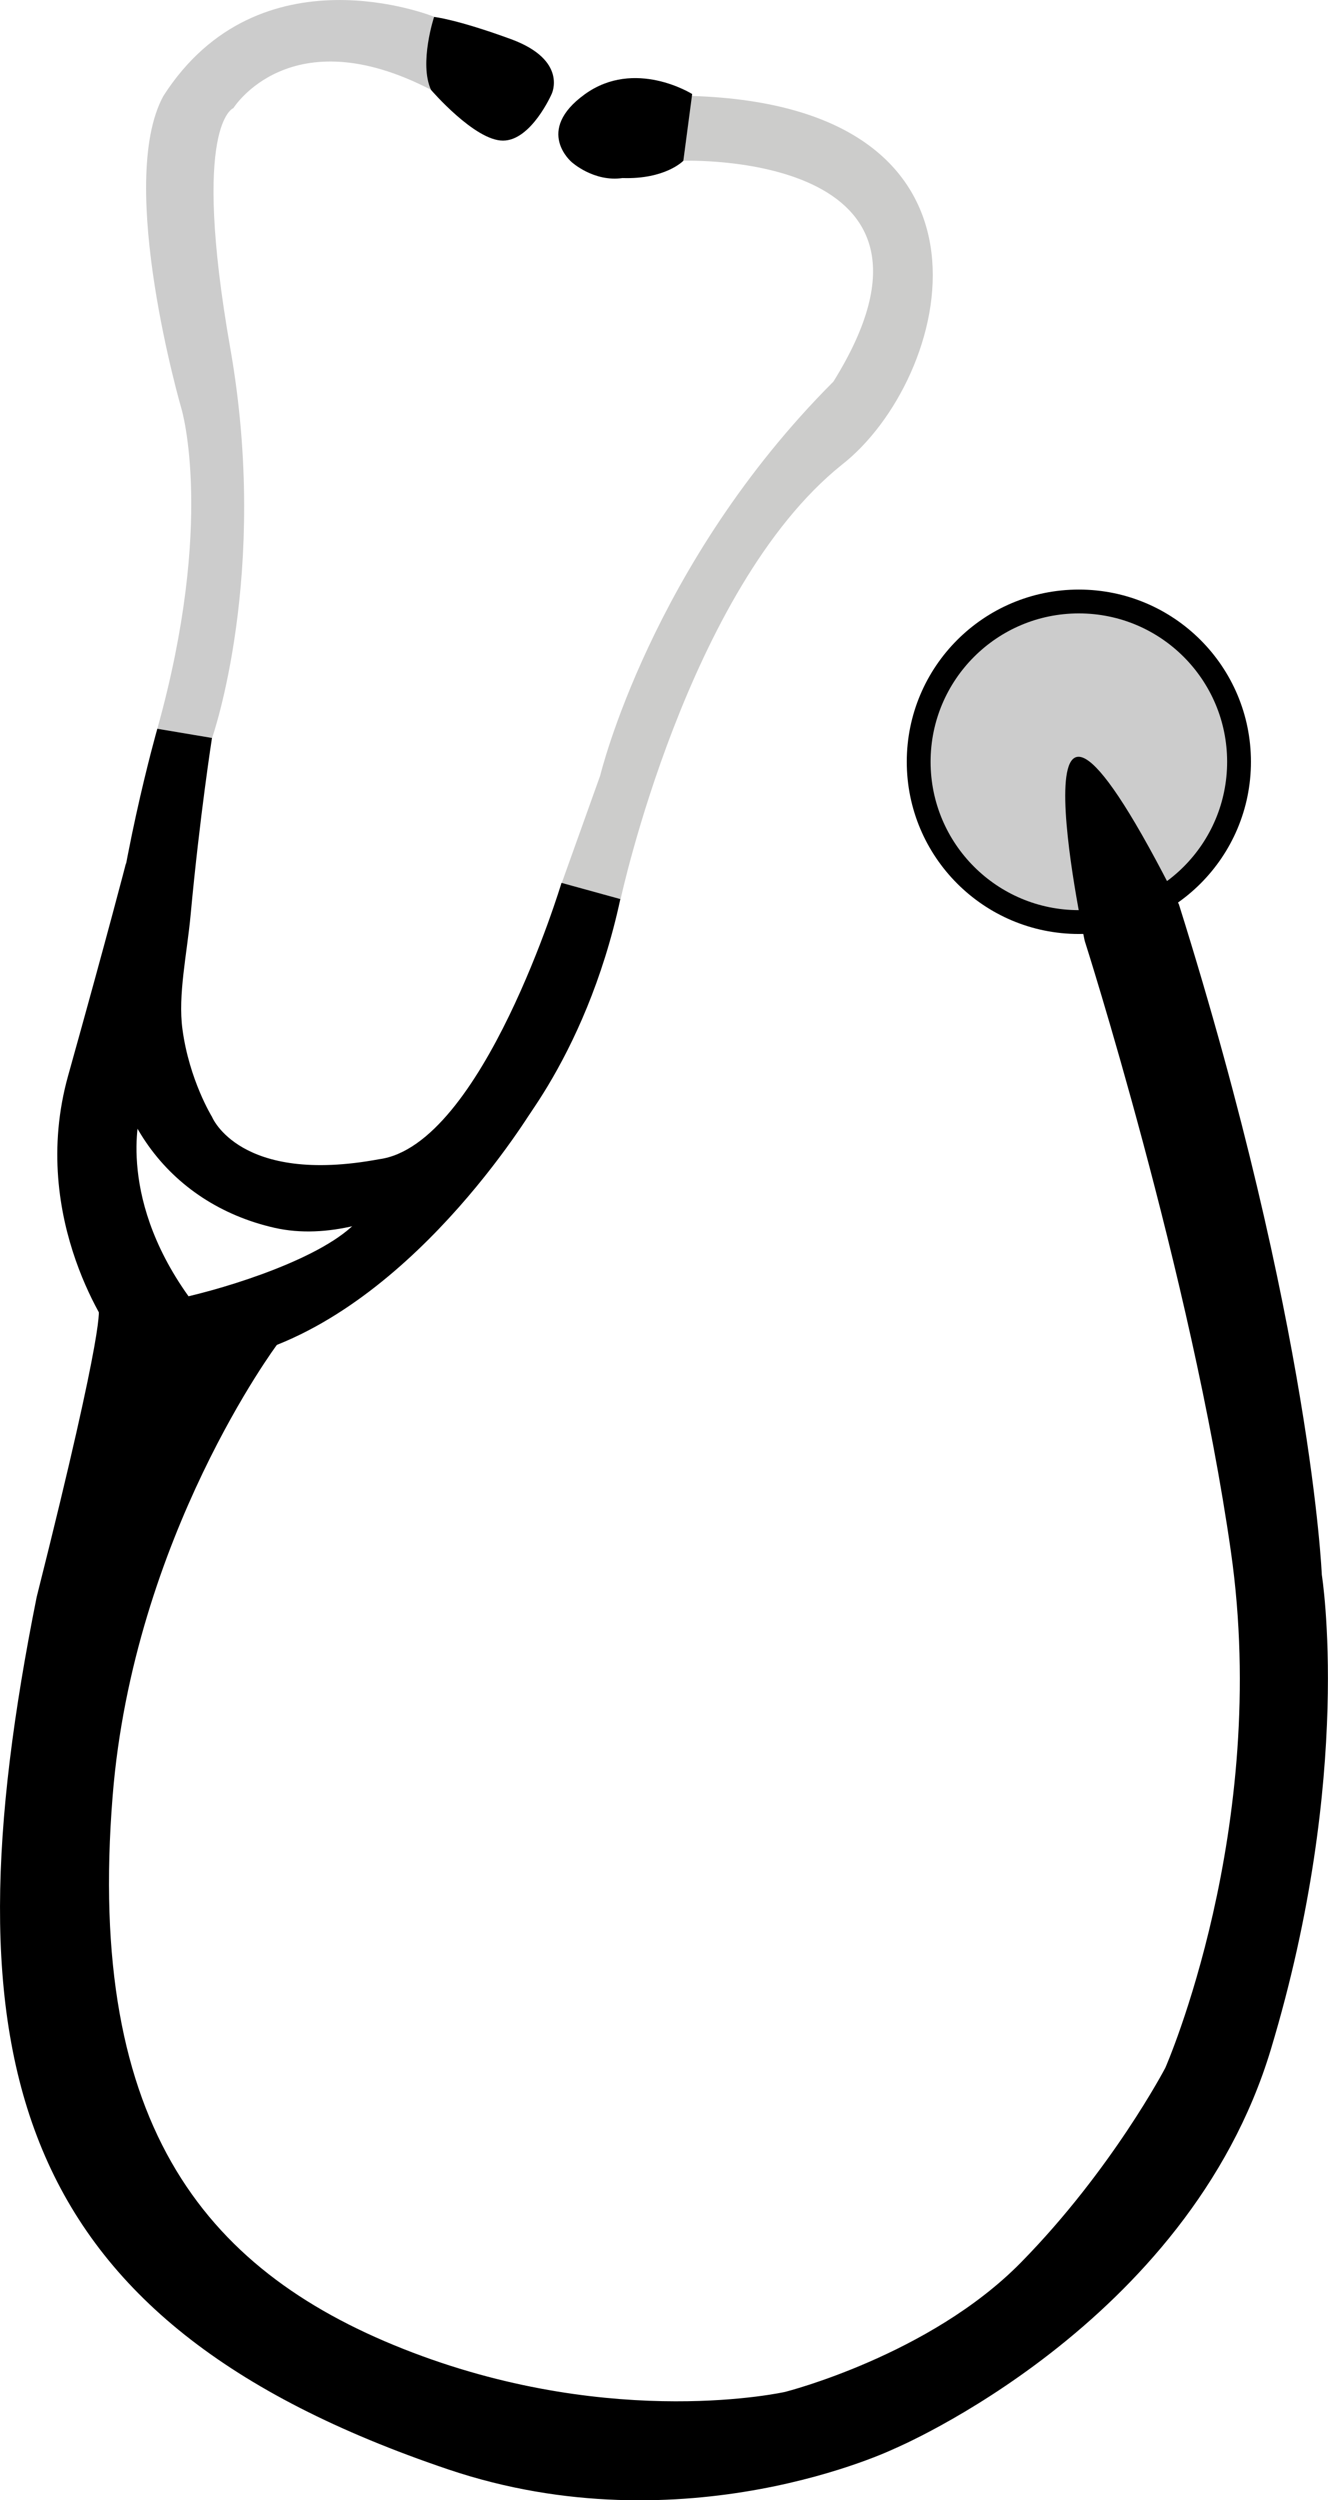 <?xml version="1.0" encoding="utf-8"?>
<!-- Generator: Adobe Illustrator 23.0.1, SVG Export Plug-In . SVG Version: 6.00 Build 0)  -->
<svg id="wholeScope" class="icons" version="1.1" xmlns="http://www.w3.org/2000/svg" xmlns:xlink="http://www.w3.org/1999/xlink" x="0px" y="0px"
	 viewBox="0 0 111.51 209.79" style="enable-background:new 0 0 111.51 209.79;" xml:space="preserve">
<style type="text/css">
	.st0{fill:#CCCCCC;stroke:#000000;stroke-width:2;stroke-miterlimit:10;}
	.st1{fill:#CCCCCC;}
	.st2{fill:#CCCCCB;}
    
    #wholeScope:hover .st0 {fill:#F4C83D;}
    #wholeScope:hover .st1 {fill:#F4C83D;}
    #wholeScope:hover .st2 {fill:#F4C83D;}
</style>
<defs>
    <script xlink:href="../js/main.js" type="text/javascript">
    </script>
</defs>
<g id="stethMetal">
	<circle class="st0" cx="90.59" cy="63.92" r="13.45"/>
	<path class="st1" d="M13.21,61.15l4.6,0.77c0,0,4.85-13.79,1.53-32.68s0.26-20.17,0.26-20.17s4.77-7.66,16.6-1.53
		c-0.51-3.57,0.26-6.13,0.26-6.13S21.8-4.55,13.72,8.05c-4,7.32,1.53,26.3,1.53,26.3S18.06,43.79,13.21,61.15z"/>
	<path class="st2" d="M57.38,13.49c0,0,24.68-0.87,12.6,18.53C54.66,47.34,50.4,65.07,50.4,65.07l-3.23,9.02l4.94,1.36
		c0,0,5.62-26.04,18.55-36.43C79.85,31.88,85.8,8.9,58.06,8.05L57.38,13.49z"/>
</g>
<g id="stethRubber">
	<path d="M36.19,7.54c0,0,3.66,4.26,6.04,4.26c2.38,0,4.09-3.91,4.09-3.91s1.4-2.83-3.4-4.6c-4.59-1.68-6.47-1.87-6.47-1.87
		S35.17,5.3,36.19,7.54z"/>
	<path d="M57.38,13.49c0,0-1.5,1.57-5.11,1.45C49.85,15.29,48,13.6,48,13.6s-3.13-2.62,1.09-5.68s9.03-0.03,9.03-0.03L57.38,13.49z"
		/>
	<path d="M13.21,61.15c0,0-3.4,11.91-4.09,22.21c-0.66,9.96,4.98,17.62,13.91,19.66c8.94,2.04,19.15-6.64,19.15-6.64
		s6.94-7.15,9.91-20.94c-4.94-1.36-4.94-1.36-4.94-1.36s-6.64,22.04-15.32,23.19C20.1,99.45,17.8,93.71,17.8,93.71
		s-1.91-3.09-2.48-7.35c-0.39-2.88,0.38-6.29,0.69-9.63c0.77-8.3,1.79-14.81,1.79-14.81L13.21,61.15"/>
	<path d="M9.55,112.13c0,0-7.23-9.7-3.83-21.87c3.36-12.01,4.87-17.87,4.87-17.87l1.26,20.68c0,0-2.23,7.02,3.98,15.7
		c4.68-1.11,12.62-3.79,14.66-6.94c2.04-3.15,14.64-9.4,14.64-9.4s-9.77,16.69-23.68,21.06C8.03,117.71,9.55,112.13,9.55,112.13z"/>
	<path d="M91.08,78.94c0,0-6.98-32.6,7.91-3.06c11.15,35.49,12,56.26,12,56.26s2.7,16.68-4.28,39.83s-31.64,33.51-31.64,33.51
		s-17.55,8.44-37.45,1.72C0.57,194.68-4.66,172.6,3.08,134c5.96-23.66,5.19-24.17,5.19-24.17l15.02,2.96
		c0,0-12.08,16.14-13.83,37.89c-2.26,28.04,8.09,40.21,25.19,46.72c17.11,6.51,31.28,3.3,31.28,3.3s12.13-3.06,19.79-10.85
		c7.66-7.79,12.13-16.34,12.13-16.34s8.83-20.06,5.51-43.3S91.08,78.94,91.08,78.94z"/>
</g>
</svg>

